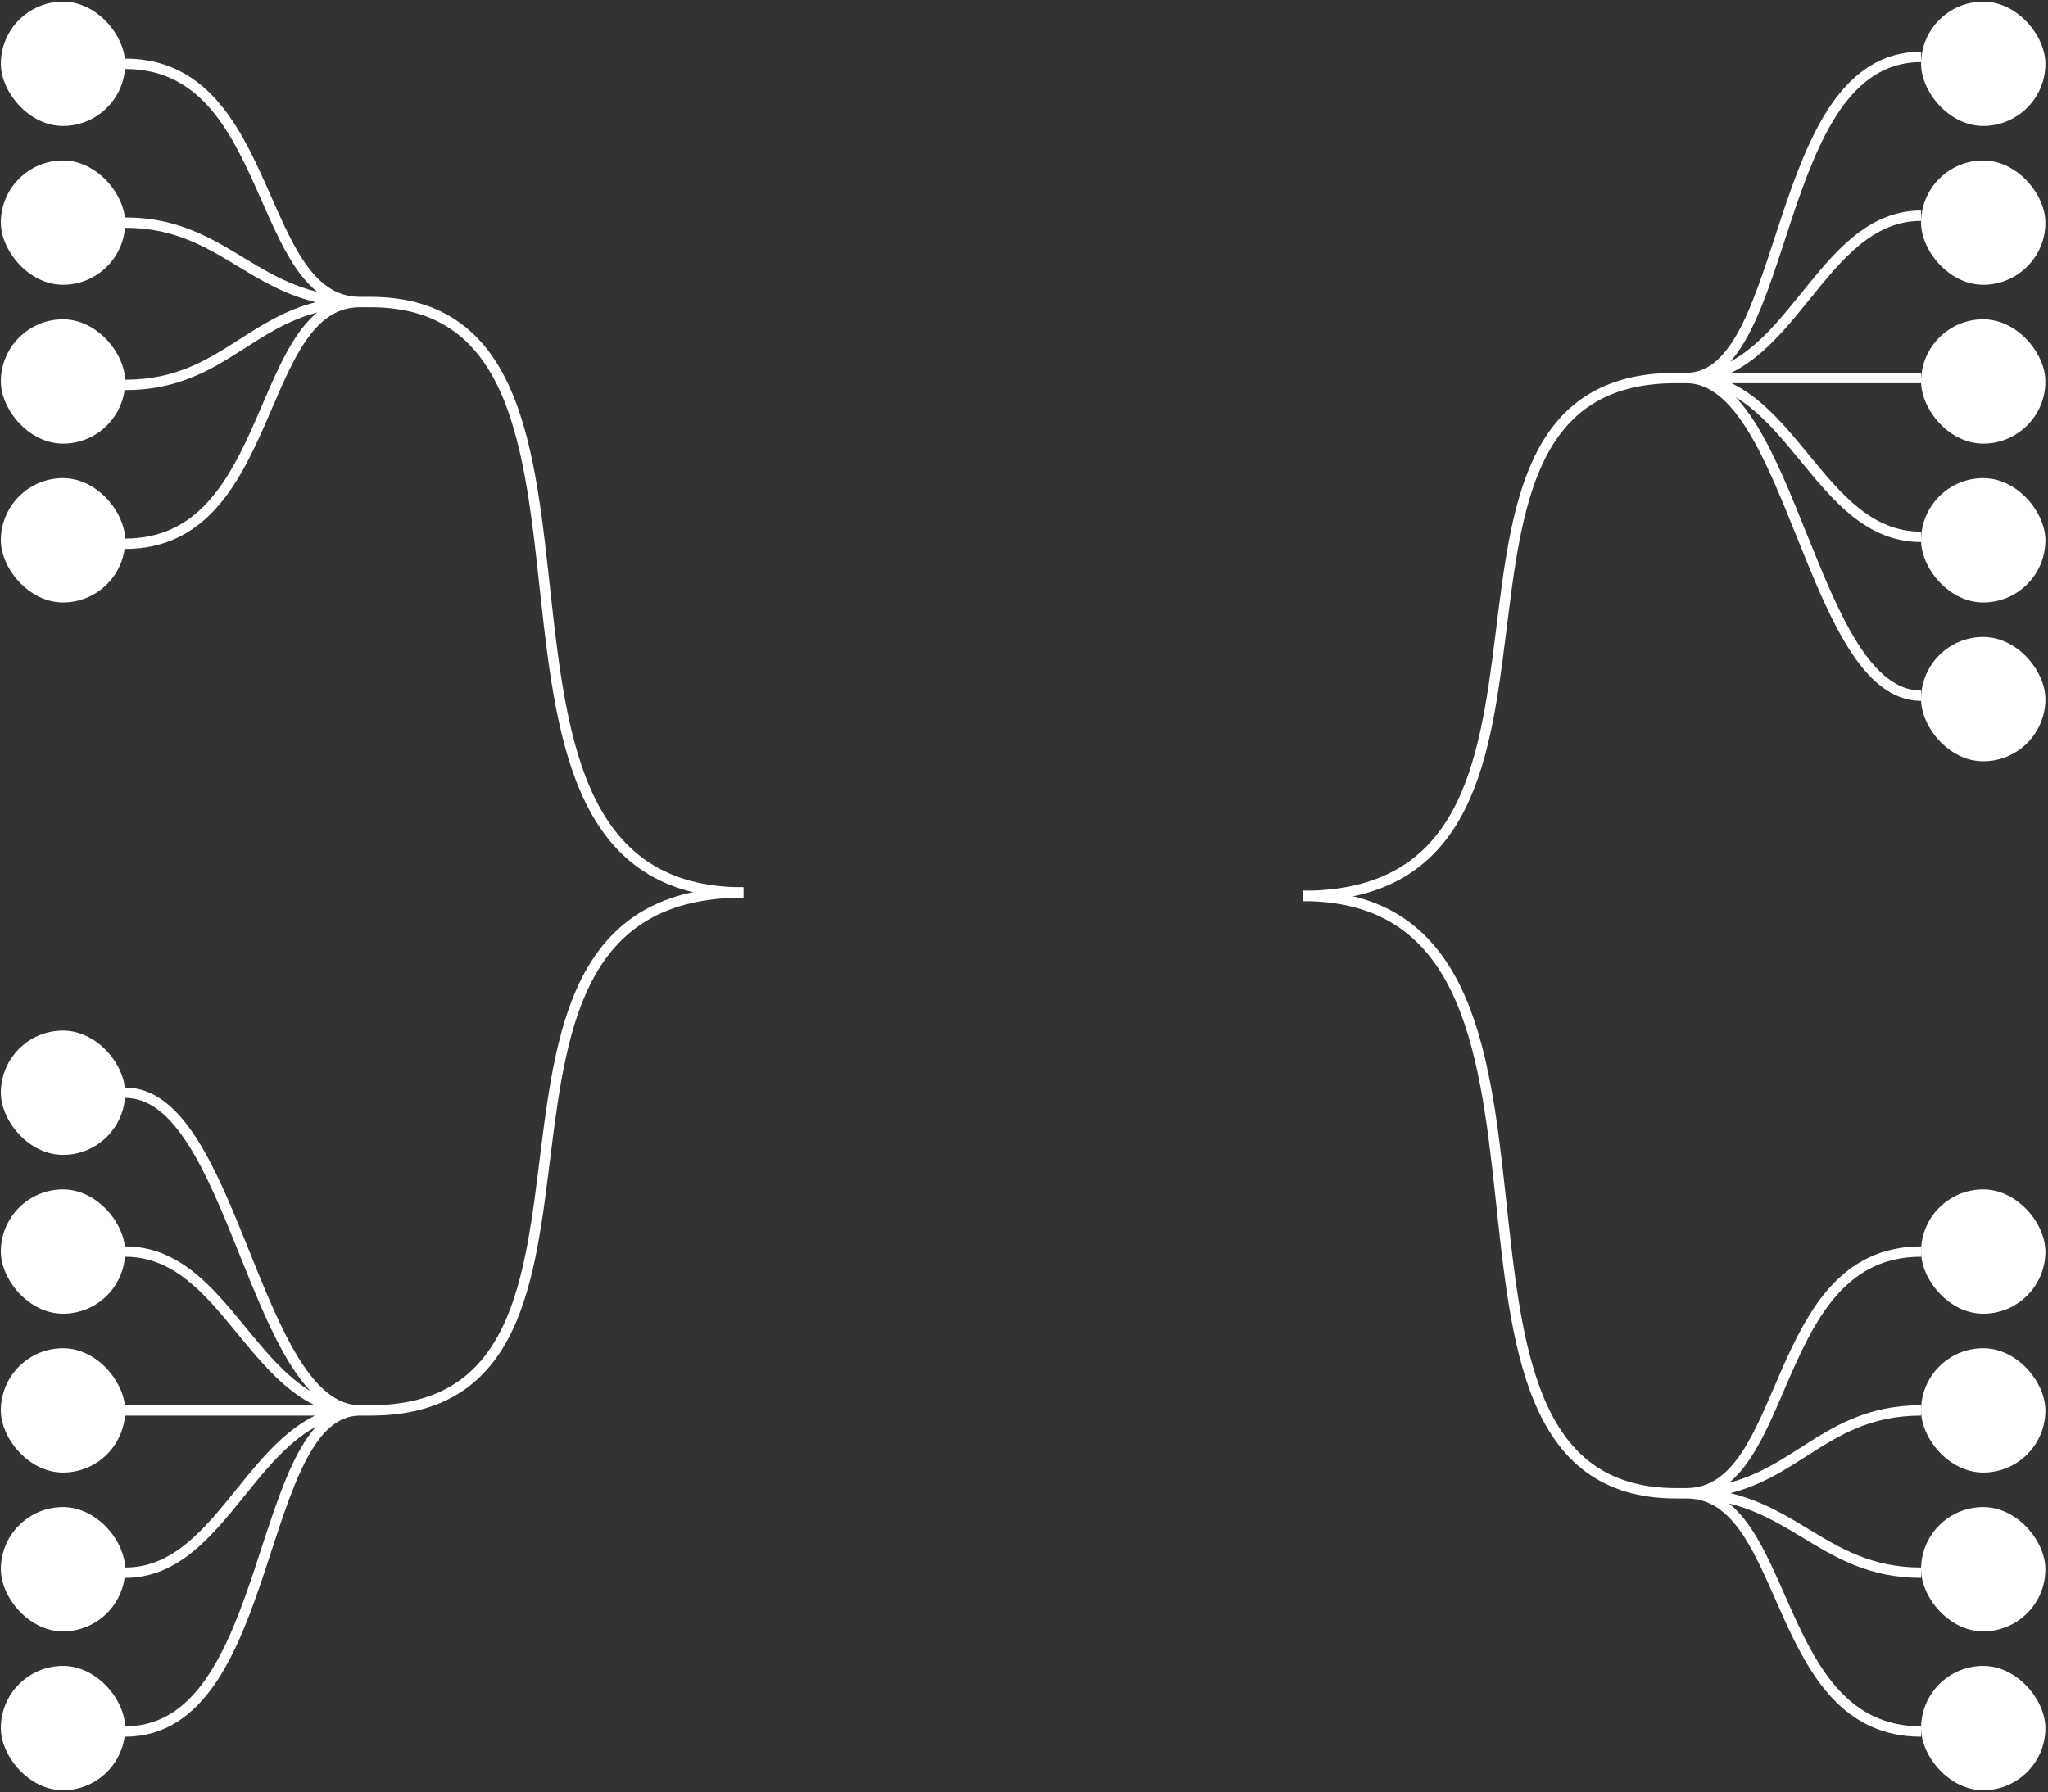 <svg width="593" height="519" viewBox="0 0 593 519" fill="none" xmlns="http://www.w3.org/2000/svg">
<rect x="0" y="0" width="593" height="519" fill="#333333" stroke="none"/>
<path d="M215.245 258.475C121.745 258.475 192.245 408.475 107.245 408.475C22.245 408.475 104.245 408.475 104.245 408.475M104.245 408.475C73.745 408.475 79.745 501.475 36.245 501.475M104.245 408.475C73.745 408.475 65.745 455.475 36.245 455.475M104.245 408.475C73.745 408.475 36.245 408.475 36.245 408.475M104.245 408.475C73.745 408.475 66.245 362.475 36.245 362.475M104.245 408.475C73.745 408.475 67.745 316.475 36.245 316.475" stroke="white" stroke-width="3"/>
<path d="M377.245 259.475C470.745 259.475 400.245 109.475 485.245 109.475C570.245 109.475 488.245 109.475 488.245 109.475M488.245 109.475C518.745 109.475 512.745 16.475 556.245 16.475M488.245 109.475C518.745 109.475 526.745 62.475 556.245 62.475M488.245 109.475C518.745 109.475 556.245 109.475 556.245 109.475M488.245 109.475C518.745 109.475 526.245 155.475 556.245 155.475M488.245 109.475C518.745 109.475 524.745 201.475 556.245 201.475" stroke="white" stroke-width="3"/>
<path d="M215.245 258.475C121.745 258.475 192.245 87.475 107.245 87.475C104.245 87.475 104.245 87.475 104.245 87.475M104.245 87.475C73.745 87.475 79.745 18.475 36.245 18.475M104.245 87.475C73.745 87.475 65.745 64.475 36.245 64.475M104.245 87.475C73.745 87.475 66.745 111.475 36.245 111.475M104.245 87.475C73.745 87.475 80.245 157.475 36.245 157.475" stroke="white" stroke-width="3"/>
<path d="M377.245 259.475C470.745 259.475 400.245 432.475 485.245 432.475C488.245 432.475 488.245 432.475 488.245 432.475M488.245 432.475C518.745 432.475 512.745 501.475 556.245 501.475M488.245 432.475C518.745 432.475 526.745 455.475 556.245 455.475M488.245 432.475C518.745 432.475 525.745 408.475 556.245 408.475M488.245 432.475C518.745 432.475 512.245 362.475 556.245 362.475" stroke="white" stroke-width="3"/>
<rect x="0.245" y="482.475" width="36" height="36" rx="18" fill="white"/>
<rect x="0.245" y="0.475" width="36" height="36" rx="18" fill="white"/>
<rect x="0.245" y="138.475" width="36" height="36" rx="18" fill="white"/>
<rect x="0.245" y="46.475" width="36" height="36" rx="18" fill="white"/>
<rect x="0.245" y="92.475" width="36" height="36" rx="18" fill="white"/>
<rect x="556.245" y="344.475" width="36" height="36" rx="18" fill="white"/>
<rect x="556.245" y="482.475" width="36" height="36" rx="18" fill="white"/>
<rect x="556.245" y="390.475" width="36" height="36" rx="18" fill="white"/>
<rect x="556.245" y="436.475" width="36" height="36" rx="18" fill="white"/>
<rect x="0.245" y="298.475" width="36" height="36" rx="18" fill="white"/>
<rect x="0.245" y="436.475" width="36" height="36" rx="18" fill="white"/>
<rect x="0.245" y="344.475" width="36" height="36" rx="18" fill="white"/>
<rect x="0.245" y="390.475" width="36" height="36" rx="18" fill="white"/>
<rect x="556.245" y="0.475" width="36" height="36" rx="18" fill="white"/>
<rect x="556.245" y="138.475" width="36" height="36" rx="18" fill="white"/>
<rect x="556.245" y="184.475" width="36" height="36" rx="18" fill="white"/>
<rect x="556.245" y="46.475" width="36" height="36" rx="18" fill="white"/>
<rect x="556.245" y="92.475" width="36" height="36" rx="18" fill="white"/>
</svg>
